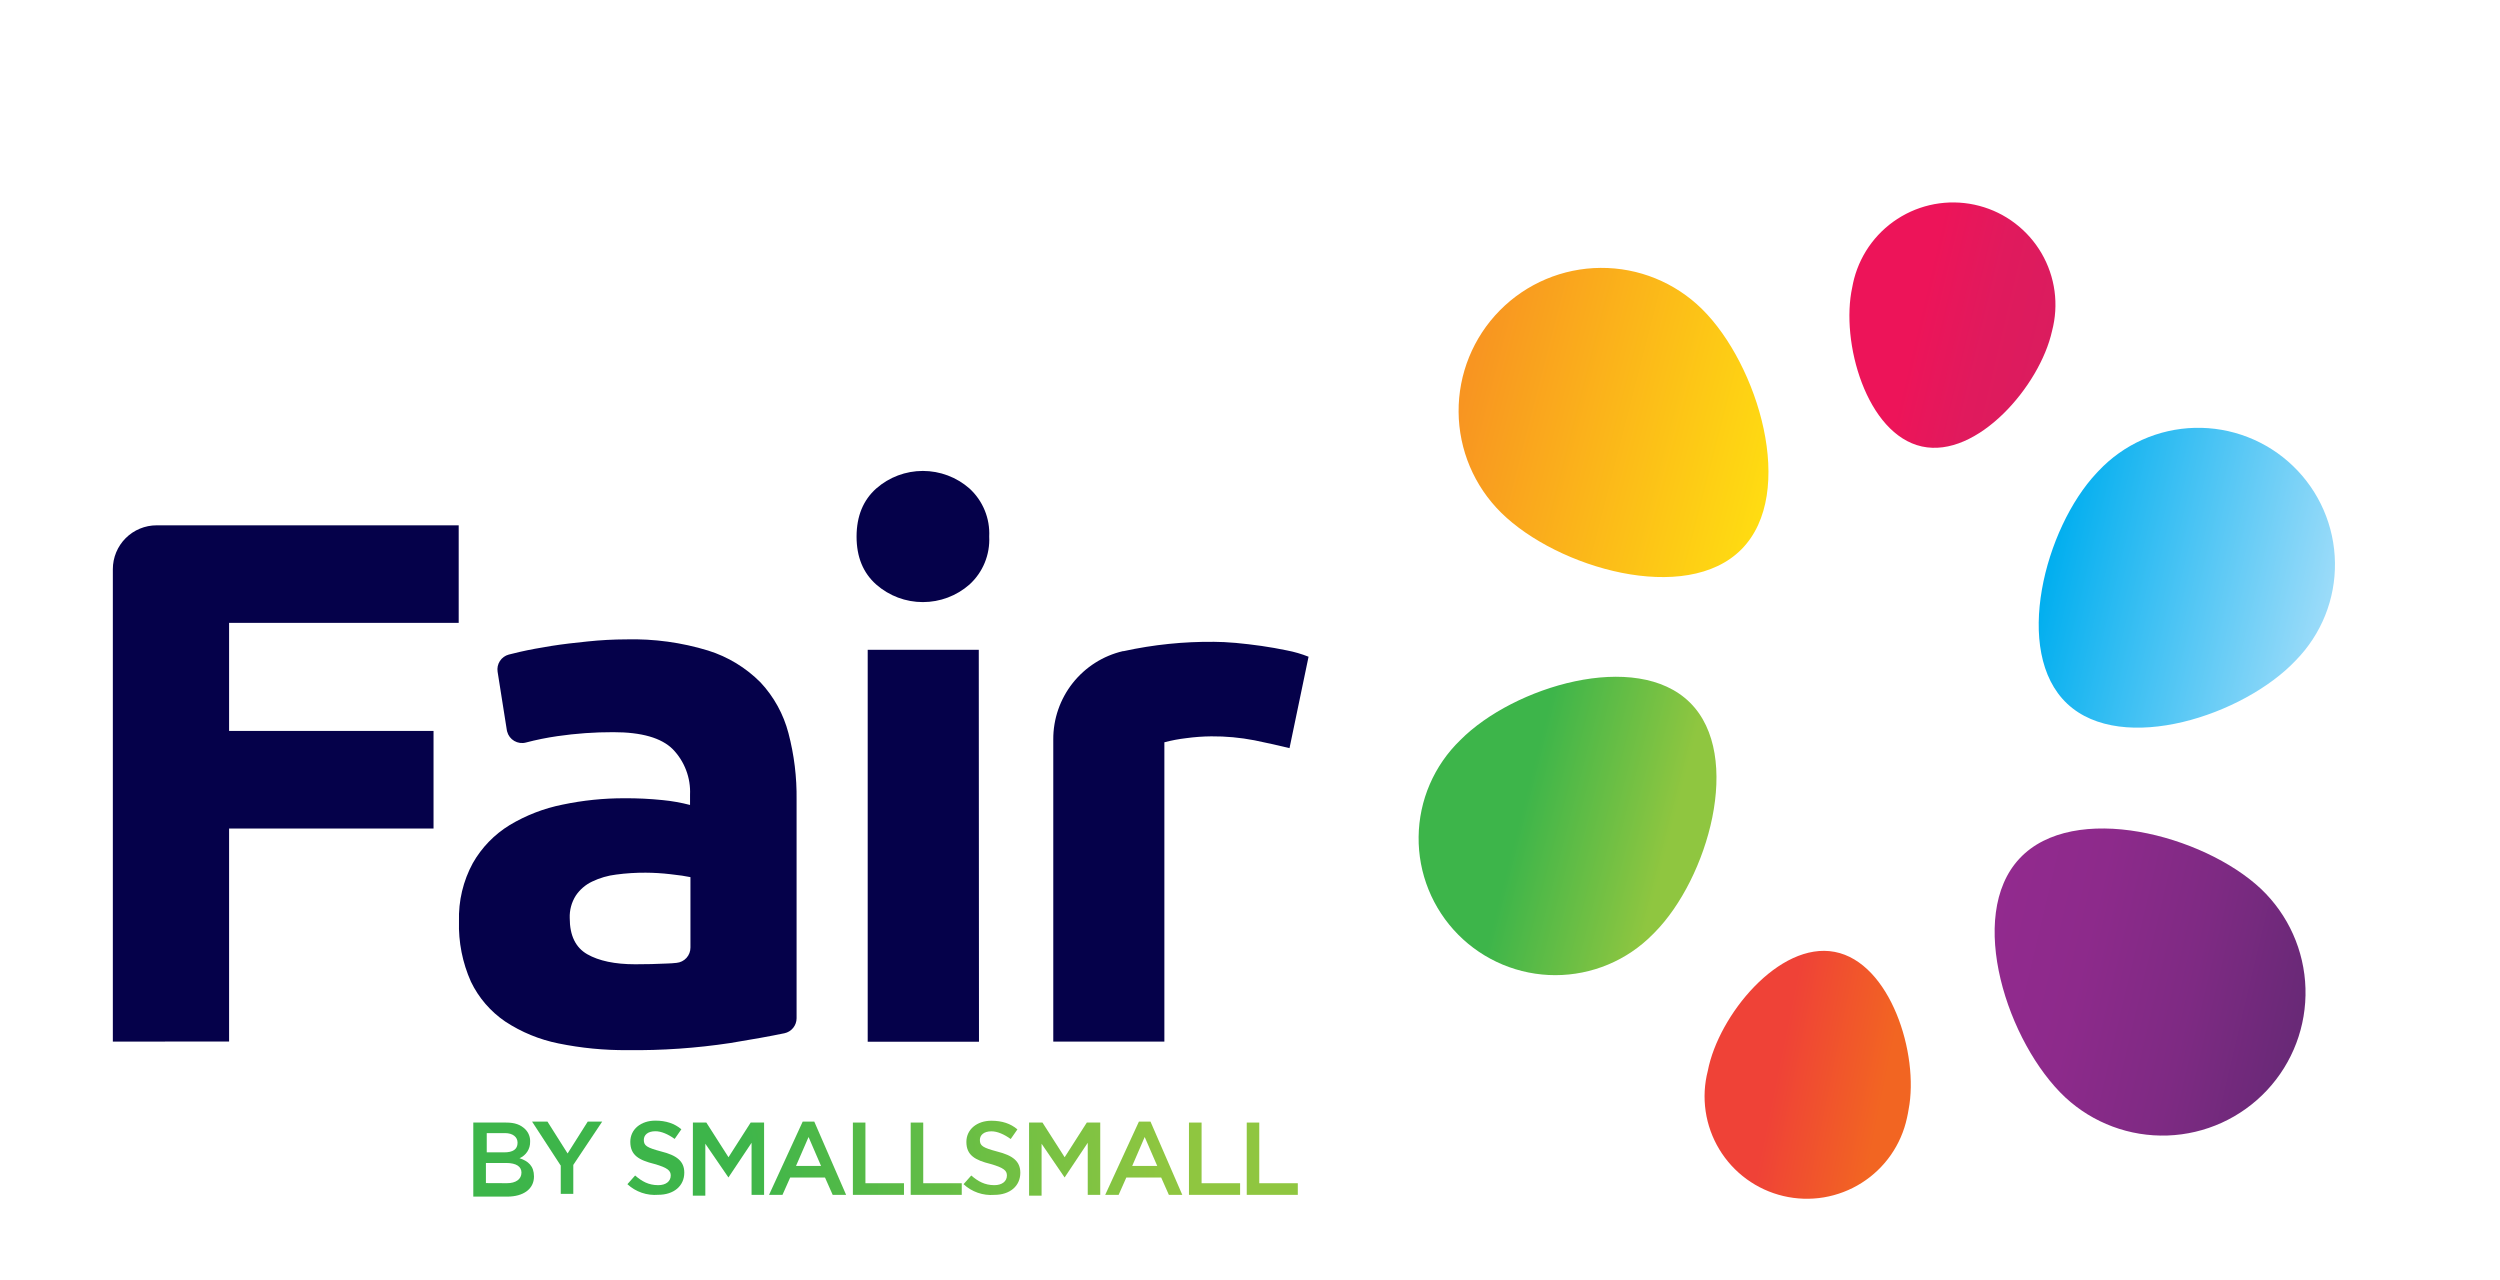 <svg width="123" height="63" viewBox="0 0 123 63" fill="none" xmlns="http://www.w3.org/2000/svg">
<path d="M5.552 51.246V28.001C5.552 27.43 5.779 26.881 6.183 26.477C6.587 26.073 7.135 25.846 7.706 25.846H22.568V30.645H11.271V35.963H21.33V40.763H11.271V51.244L5.552 51.246Z" fill="#05014A"/>
<path d="M48.669 26.397C48.692 26.838 48.616 27.279 48.448 27.688C48.28 28.097 48.023 28.463 47.696 28.761C47.062 29.317 46.248 29.623 45.404 29.623C44.561 29.623 43.747 29.317 43.113 28.761C42.465 28.188 42.142 27.4 42.143 26.397C42.145 25.395 42.468 24.606 43.113 24.032C43.747 23.476 44.561 23.17 45.404 23.17C46.248 23.17 47.062 23.476 47.696 24.032C48.023 24.33 48.279 24.697 48.447 25.106C48.616 25.515 48.691 25.956 48.669 26.397ZM48.166 51.254H42.691V31.97H48.156L48.166 51.254Z" fill="#05014A"/>
<path d="M63.444 36.808C62.941 36.688 62.381 36.556 61.719 36.423C61.019 36.288 60.307 36.222 59.593 36.228C59.182 36.232 58.772 36.262 58.365 36.317C58.001 36.359 57.641 36.427 57.287 36.521V51.246H51.821V36.373C51.818 35.369 52.156 34.394 52.778 33.606C53.401 32.819 54.272 32.265 55.249 32.036H55.284C56.747 31.716 58.241 31.562 59.739 31.578C60.032 31.578 60.387 31.596 60.802 31.631C61.218 31.669 61.632 31.719 62.06 31.779C62.489 31.84 62.89 31.913 63.316 32C63.68 32.07 64.037 32.174 64.381 32.311L63.444 36.808Z" fill="#05014A"/>
<path d="M30.814 31.457C32.176 31.423 33.535 31.609 34.838 32.007C35.814 32.312 36.701 32.851 37.42 33.577C38.078 34.282 38.549 35.139 38.792 36.072C39.073 37.14 39.207 38.241 39.192 39.346V50.099C39.191 50.272 39.132 50.439 39.023 50.573C38.914 50.708 38.763 50.8 38.594 50.836C37.885 50.983 36.997 51.143 35.93 51.317C34.256 51.57 32.564 51.687 30.871 51.667C29.731 51.676 28.594 51.565 27.477 51.337C26.543 51.149 25.653 50.783 24.857 50.259C24.132 49.766 23.55 49.09 23.17 48.299C22.753 47.365 22.552 46.349 22.582 45.327C22.552 44.329 22.786 43.342 23.263 42.465C23.7 41.697 24.324 41.053 25.077 40.593C25.881 40.111 26.762 39.77 27.681 39.587C28.681 39.377 29.701 39.272 30.724 39.274C31.355 39.27 31.985 39.301 32.613 39.366C33.064 39.41 33.511 39.49 33.95 39.604V39.1C33.969 38.69 33.904 38.28 33.758 37.896C33.613 37.511 33.391 37.161 33.105 36.865C32.544 36.303 31.567 36.022 30.173 36.023C29.252 36.021 28.332 36.087 27.421 36.219C26.899 36.294 26.383 36.399 25.873 36.533C25.68 36.584 25.474 36.555 25.301 36.454C25.128 36.353 25.003 36.188 24.952 35.995C24.946 35.973 24.941 35.95 24.937 35.928L24.482 33.05C24.453 32.866 24.493 32.678 24.595 32.522C24.697 32.366 24.852 32.253 25.032 32.205L25.57 32.074C26.048 31.964 26.577 31.869 27.129 31.78C27.682 31.692 28.285 31.623 28.907 31.56C29.541 31.493 30.177 31.459 30.814 31.457ZM31.254 47.442C31.793 47.442 32.304 47.43 32.795 47.406C32.968 47.406 33.132 47.386 33.285 47.373C33.473 47.356 33.648 47.269 33.775 47.129C33.902 46.989 33.971 46.807 33.97 46.618V43.155C33.75 43.108 33.42 43.057 32.979 43.01C32.577 42.963 32.173 42.939 31.768 42.936C31.284 42.934 30.8 42.964 30.32 43.028C29.907 43.077 29.505 43.194 29.131 43.374C28.804 43.529 28.526 43.769 28.325 44.07C28.119 44.399 28.016 44.782 28.031 45.17C28.031 46.028 28.319 46.62 28.894 46.949C29.465 47.275 30.25 47.442 31.254 47.442Z" fill="#05014A"/>
<path d="M23.286 55.23H24.898C25.324 55.23 25.608 55.328 25.845 55.561C25.924 55.642 25.987 55.738 26.028 55.844C26.069 55.95 26.087 56.064 26.082 56.177C26.086 56.348 26.038 56.517 25.945 56.66C25.852 56.804 25.718 56.917 25.56 56.983C25.986 57.125 26.272 57.363 26.272 57.884C26.272 58.5 25.751 58.874 24.951 58.874H23.286V55.23ZM24.803 56.696C25.229 56.696 25.464 56.554 25.464 56.222C25.464 55.938 25.227 55.749 24.847 55.749H23.948V56.696H24.803ZM24.945 58.213C25.372 58.213 25.656 58.023 25.656 57.691C25.656 57.407 25.418 57.218 24.898 57.218H23.907V58.208L24.945 58.213Z" fill="url(#paint0_radial_1227_1010)"/>
<path d="M27.598 57.363L26.177 55.182H26.935L27.926 56.75L28.917 55.182H29.628L28.206 57.314V58.737H27.589V57.363H27.598Z" fill="url(#paint1_radial_1227_1010)"/>
<path d="M30.868 58.262L31.248 57.835C31.578 58.12 31.908 58.31 32.385 58.31C32.765 58.31 33 58.12 33 57.835C33 57.598 32.858 57.456 32.196 57.267C31.437 57.078 31.011 56.84 31.011 56.177C31.011 55.561 31.532 55.135 32.243 55.135C32.765 55.135 33.191 55.277 33.523 55.561L33.193 56.035C32.863 55.798 32.532 55.657 32.245 55.657C31.865 55.657 31.676 55.845 31.676 56.083C31.676 56.368 31.818 56.461 32.529 56.652C33.288 56.84 33.667 57.125 33.667 57.693C33.667 58.354 33.145 58.784 32.387 58.784C32.111 58.807 31.834 58.773 31.573 58.683C31.311 58.593 31.071 58.45 30.868 58.262Z" fill="url(#paint2_radial_1227_1010)"/>
<path d="M34.091 55.23H34.752L35.842 56.936L36.933 55.23H37.593V58.787H36.977V56.225L35.839 57.931L34.702 56.272V58.827H34.087L34.091 55.23Z" fill="url(#paint3_radial_1227_1010)"/>
<path d="M39.493 55.182H40.062L41.629 58.787H40.968L40.59 57.934H38.877L38.498 58.787H37.837L39.493 55.182ZM40.395 57.363L39.781 55.941L39.164 57.363H40.395Z" fill="url(#paint4_radial_1227_1010)"/>
<path d="M41.962 55.23H42.579V58.215H44.476V58.787H41.962V55.23Z" fill="url(#paint5_radial_1227_1010)"/>
<path d="M44.806 55.23H45.423V58.215H47.318V58.787H44.806V55.23Z" fill="url(#paint6_radial_1227_1010)"/>
<path d="M47.406 58.262L47.786 57.835C48.117 58.12 48.447 58.31 48.923 58.31C49.303 58.31 49.54 58.12 49.54 57.835C49.54 57.599 49.398 57.456 48.734 57.267C47.976 57.078 47.546 56.84 47.546 56.182C47.546 55.566 48.067 55.14 48.777 55.14C49.3 55.14 49.727 55.282 50.057 55.566L49.727 56.04C49.397 55.803 49.067 55.661 48.778 55.661C48.399 55.661 48.21 55.85 48.21 56.087C48.21 56.372 48.352 56.467 49.063 56.656C49.822 56.846 50.2 57.131 50.2 57.699C50.2 58.359 49.68 58.788 48.92 58.788C48.645 58.81 48.369 58.775 48.108 58.684C47.847 58.594 47.608 58.45 47.406 58.262Z" fill="url(#paint7_radial_1227_1010)"/>
<path d="M50.63 55.23H51.29L52.381 56.936L53.471 55.23H54.132V58.787H53.517V56.225L52.379 57.931L51.246 56.272V58.827H50.631L50.63 55.23Z" fill="url(#paint8_radial_1227_1010)"/>
<path d="M56.035 55.182H56.604L58.169 58.787H57.508L57.13 57.934H55.415L55.037 58.787H54.376L56.035 55.182ZM56.936 57.363L56.319 55.941L55.705 57.363H56.936Z" fill="url(#paint9_radial_1227_1010)"/>
<path d="M58.497 55.23H59.118V58.215H61.013V58.787H58.497V55.23Z" fill="url(#paint10_radial_1227_1010)"/>
<path d="M61.34 55.23H61.956V58.215H63.852V58.787H61.34V55.23Z" fill="url(#paint11_radial_1227_1010)"/>
<path d="M83.74 15.207C82.412 13.896 80.617 13.167 78.751 13.18C76.885 13.192 75.1 13.946 73.79 15.274C72.479 16.603 71.75 18.397 71.763 20.264C71.776 22.13 72.529 23.914 73.858 25.225C76.622 27.953 82.96 29.785 85.686 27.02C88.413 24.256 86.503 17.934 83.74 15.207Z" fill="url(#paint12_linear_1227_1010)"/>
<path d="M71.85 36.41C71.21 37.028 70.699 37.767 70.346 38.584C69.993 39.402 69.806 40.281 69.796 41.171C69.785 42.062 69.952 42.945 70.285 43.77C70.619 44.596 71.113 45.347 71.739 45.98C72.364 46.613 73.11 47.115 73.931 47.458C74.753 47.801 75.634 47.978 76.524 47.978C77.415 47.977 78.296 47.8 79.117 47.457C79.939 47.114 80.684 46.611 81.309 45.977C81.317 45.969 81.326 45.961 81.334 45.953L81.406 45.88C84.021 43.237 85.784 37.182 83.147 34.568C80.509 31.953 74.465 33.774 71.85 36.41Z" fill="url(#paint13_linear_1227_1010)"/>
<path d="M84.025 52.682C83.857 53.331 83.821 54.006 83.917 54.669C84.014 55.333 84.242 55.97 84.588 56.544C84.933 57.117 85.391 57.617 85.932 58.012C86.473 58.407 87.088 58.69 87.74 58.844C88.392 58.998 89.068 59.021 89.729 58.911C90.39 58.8 91.023 58.559 91.589 58.201C92.156 57.843 92.645 57.376 93.029 56.827C93.412 56.277 93.683 55.657 93.823 55.002C93.856 54.865 93.88 54.726 93.903 54.587C94.431 51.859 93.005 47.359 90.271 46.833C87.536 46.307 84.548 49.953 84.025 52.682Z" fill="url(#paint14_linear_1227_1010)"/>
<path d="M101.612 53.992C102.975 55.257 104.784 55.931 106.642 55.867C108.501 55.802 110.258 55.004 111.53 53.647C112.802 52.29 113.485 50.485 113.429 48.626C113.374 46.767 112.584 45.006 111.234 43.727C108.402 41.071 102.019 39.402 99.364 42.236C96.709 45.069 98.777 51.336 101.612 53.992Z" fill="url(#paint15_linear_1227_1010)"/>
<path d="M112.951 32.492C113.575 31.857 114.066 31.105 114.398 30.279C114.729 29.453 114.893 28.57 114.88 27.68C114.867 26.79 114.678 25.912 114.324 25.096C113.969 24.279 113.456 23.542 112.814 22.925C112.173 22.308 111.415 21.825 110.586 21.504C109.756 21.182 108.871 21.028 107.981 21.05C107.092 21.073 106.216 21.272 105.403 21.636C104.591 22 103.859 22.521 103.25 23.169L103.226 23.194L103.155 23.27C100.61 25.974 99.002 32.077 101.706 34.622C104.409 37.167 110.406 35.192 112.951 32.492Z" fill="url(#paint16_linear_1227_1010)"/>
<path d="M100.961 16.281C101.13 15.642 101.171 14.975 101.083 14.32C100.994 13.664 100.777 13.033 100.444 12.461C100.111 11.89 99.669 11.39 99.143 10.989C98.617 10.588 98.017 10.295 97.377 10.127C96.738 9.958 96.072 9.917 95.416 10.005C94.761 10.094 94.129 10.311 93.558 10.644C92.986 10.977 92.486 11.419 92.085 11.945C91.685 12.471 91.392 13.071 91.223 13.71C91.186 13.846 91.159 13.983 91.133 14.122C90.535 16.836 91.845 21.372 94.559 21.967C97.272 22.563 100.364 18.996 100.961 16.281Z" fill="url(#paint17_linear_1227_1010)"/>
<defs>
<radialGradient id="paint0_radial_1227_1010" cx="0" cy="0" r="1" gradientUnits="userSpaceOnUse" gradientTransform="translate(23.644 58.423) scale(39.763 39.763)">
<stop offset="0.32" stop-color="#3DB54A"/>
<stop offset="0.85" stop-color="#8FC640"/>
</radialGradient>
<radialGradient id="paint1_radial_1227_1010" cx="0" cy="0" r="1" gradientUnits="userSpaceOnUse" gradientTransform="translate(23.644 58.423) scale(39.763 39.763)">
<stop offset="0.32" stop-color="#3DB54A"/>
<stop offset="0.85" stop-color="#8FC640"/>
</radialGradient>
<radialGradient id="paint2_radial_1227_1010" cx="0" cy="0" r="1" gradientUnits="userSpaceOnUse" gradientTransform="translate(23.644 58.423) scale(39.763 39.763)">
<stop offset="0.32" stop-color="#3DB54A"/>
<stop offset="0.85" stop-color="#8FC640"/>
</radialGradient>
<radialGradient id="paint3_radial_1227_1010" cx="0" cy="0" r="1" gradientUnits="userSpaceOnUse" gradientTransform="translate(23.644 58.423) scale(39.763 39.763)">
<stop offset="0.32" stop-color="#3DB54A"/>
<stop offset="0.85" stop-color="#8FC640"/>
</radialGradient>
<radialGradient id="paint4_radial_1227_1010" cx="0" cy="0" r="1" gradientUnits="userSpaceOnUse" gradientTransform="translate(23.644 58.423) scale(39.763)">
<stop offset="0.32" stop-color="#3DB54A"/>
<stop offset="0.85" stop-color="#8FC640"/>
</radialGradient>
<radialGradient id="paint5_radial_1227_1010" cx="0" cy="0" r="1" gradientUnits="userSpaceOnUse" gradientTransform="translate(23.644 58.423) scale(39.763 39.763)">
<stop offset="0.32" stop-color="#3DB54A"/>
<stop offset="0.85" stop-color="#8FC640"/>
</radialGradient>
<radialGradient id="paint6_radial_1227_1010" cx="0" cy="0" r="1" gradientUnits="userSpaceOnUse" gradientTransform="translate(23.644 58.423) scale(39.763 39.763)">
<stop offset="0.32" stop-color="#3DB54A"/>
<stop offset="0.85" stop-color="#8FC640"/>
</radialGradient>
<radialGradient id="paint7_radial_1227_1010" cx="0" cy="0" r="1" gradientUnits="userSpaceOnUse" gradientTransform="translate(23.642 58.423) scale(39.766 39.766)">
<stop offset="0.32" stop-color="#3DB54A"/>
<stop offset="0.85" stop-color="#8FC640"/>
</radialGradient>
<radialGradient id="paint8_radial_1227_1010" cx="0" cy="0" r="1" gradientUnits="userSpaceOnUse" gradientTransform="translate(23.644 58.423) scale(39.763 39.763)">
<stop offset="0.32" stop-color="#3DB54A"/>
<stop offset="0.85" stop-color="#8FC640"/>
</radialGradient>
<radialGradient id="paint9_radial_1227_1010" cx="0" cy="0" r="1" gradientUnits="userSpaceOnUse" gradientTransform="translate(23.644 58.423) scale(39.763 39.763)">
<stop offset="0.32" stop-color="#3DB54A"/>
<stop offset="0.85" stop-color="#8FC640"/>
</radialGradient>
<radialGradient id="paint10_radial_1227_1010" cx="0" cy="0" r="1" gradientUnits="userSpaceOnUse" gradientTransform="translate(23.644 58.423) scale(39.763 39.763)">
<stop offset="0.32" stop-color="#3DB54A"/>
<stop offset="0.85" stop-color="#8FC640"/>
</radialGradient>
<radialGradient id="paint11_radial_1227_1010" cx="0" cy="0" r="1" gradientUnits="userSpaceOnUse" gradientTransform="translate(23.644 58.423) scale(39.763 39.763)">
<stop offset="0.32" stop-color="#3DB54A"/>
<stop offset="0.85" stop-color="#8FC640"/>
</radialGradient>
<linearGradient id="paint12_linear_1227_1010" x1="72.284" y1="18.616" x2="87.775" y2="22.609" gradientUnits="userSpaceOnUse">
<stop stop-color="#F89521"/>
<stop offset="1" stop-color="#FFDE11"/>
</linearGradient>
<linearGradient id="paint13_linear_1227_1010" x1="70.614" y1="38.567" x2="84.094" y2="42.041" gradientUnits="userSpaceOnUse">
<stop offset="0.32" stop-color="#3DB54A"/>
<stop offset="0.85" stop-color="#8FC640"/>
</linearGradient>
<linearGradient id="paint14_linear_1227_1010" x1="84.332" y1="51.835" x2="94.199" y2="53.848" gradientUnits="userSpaceOnUse">
<stop offset="0.32" stop-color="#EF4237"/>
<stop offset="0.85" stop-color="#F26522"/>
</linearGradient>
<linearGradient id="paint15_linear_1227_1010" x1="113.452" y1="48.475" x2="97.96" y2="44.802" gradientUnits="userSpaceOnUse">
<stop stop-color="#692977"/>
<stop offset="0.34" stop-color="#7E2A83"/>
<stop offset="0.69" stop-color="#8D2A8B"/>
<stop offset="0.99" stop-color="#922A8E"/>
</linearGradient>
<linearGradient id="paint16_linear_1227_1010" x1="114.727" y1="28.593" x2="101.247" y2="25.396" gradientUnits="userSpaceOnUse">
<stop stop-color="#9ADBF9"/>
<stop offset="1" stop-color="#00AEEF"/>
</linearGradient>
<linearGradient id="paint17_linear_1227_1010" x1="101.232" y1="15.469" x2="91.464" y2="13.153" gradientUnits="userSpaceOnUse">
<stop offset="0.01" stop-color="#DB1C5E"/>
<stop offset="0.32" stop-color="#E01A5D"/>
<stop offset="0.66" stop-color="#ED1459"/>
</linearGradient>
</defs>
</svg>
